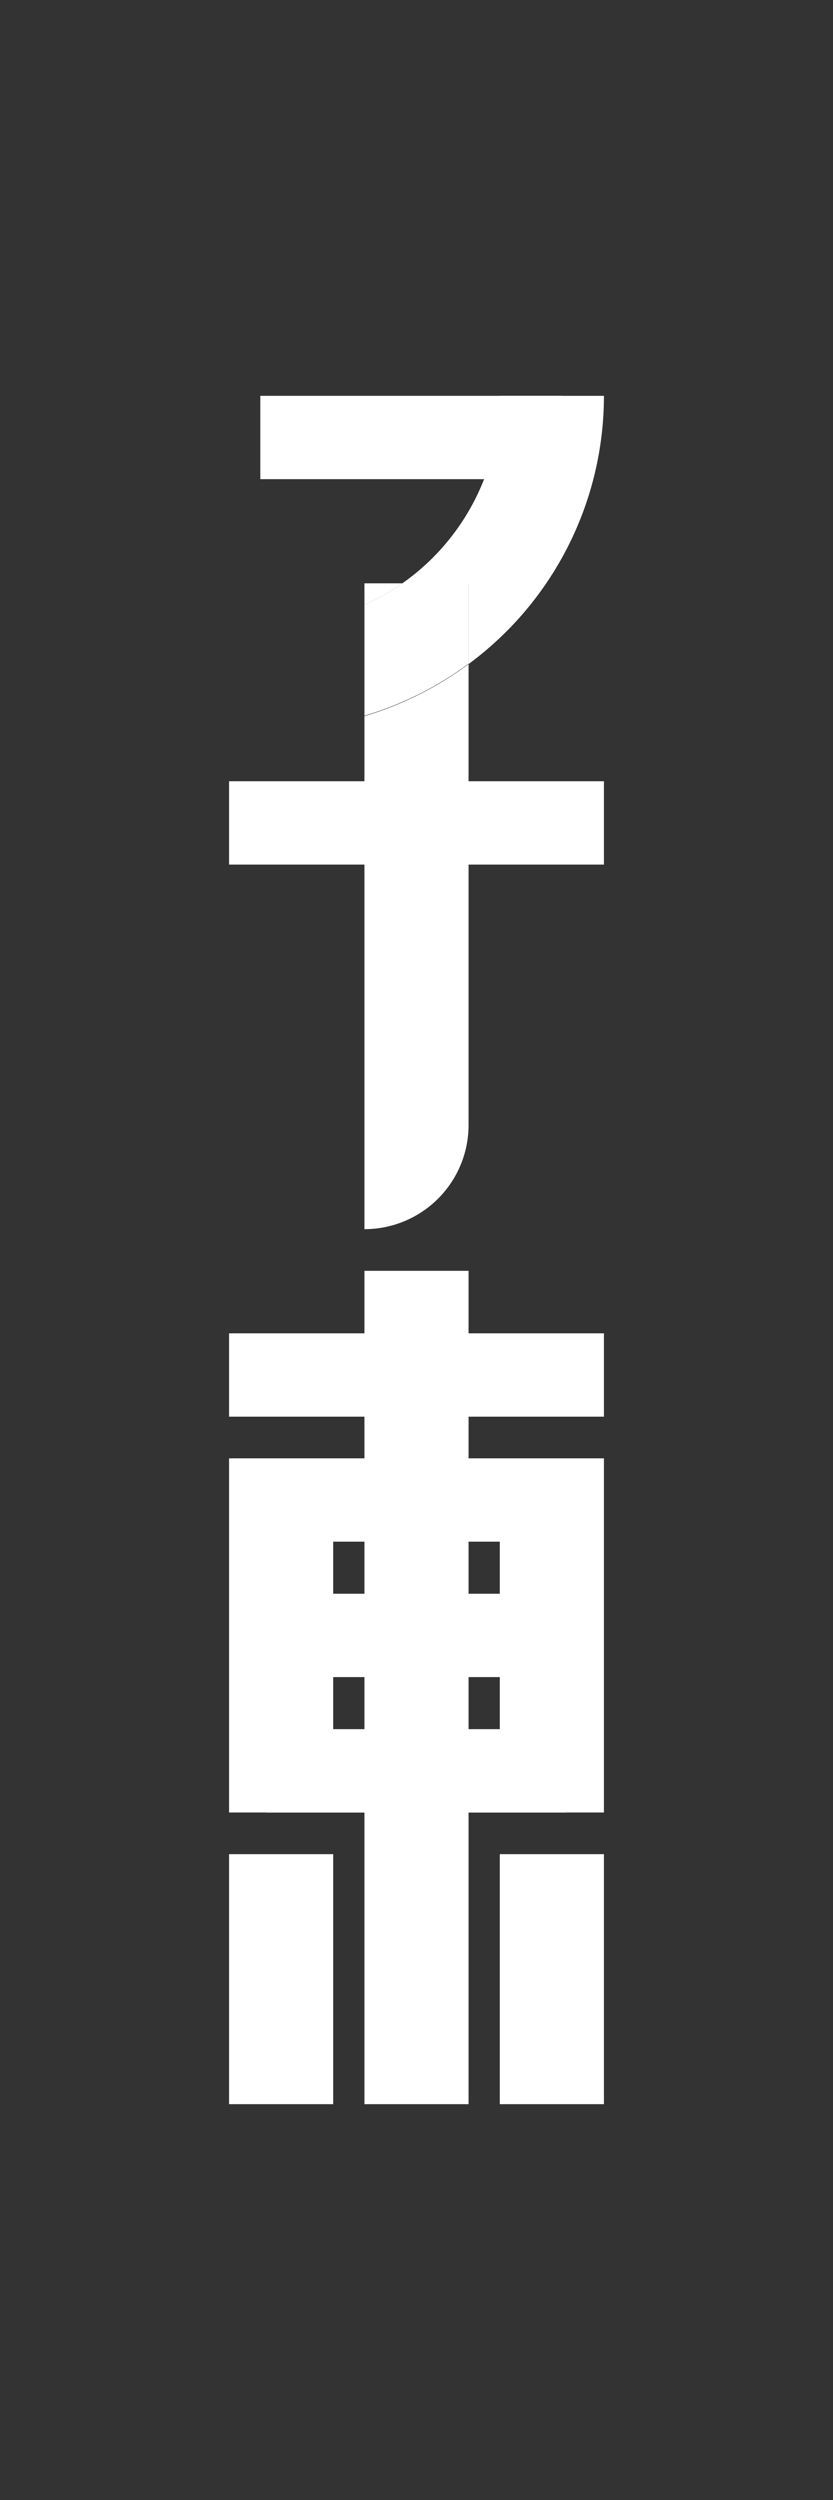 <svg xmlns="http://www.w3.org/2000/svg" viewBox="0 0 80 240"><rect x="0" y="0" width="80" height="240" fill="#808080" stroke="none"/><defs><style>.cls-1{fill:#333;}.cls-2{fill:#fff;}</style></defs><title>logo</title><g id="图层_2" data-name="图层 2"><g id="图层_1-2" data-name="图层 1"><rect class="cls-1" x="-80" y="80" width="240" height="80" transform="translate(160 80) rotate(90)"/><rect class="cls-2" x="25" y="38" width="29" height="8"/><rect class="cls-2" x="15" y="185" width="24" height="10" transform="translate(217 163) rotate(90)"/><rect class="cls-2" x="41" y="185" width="24" height="10" transform="translate(243 137) rotate(90)"/><rect class="cls-2" x="22" y="128" width="36" height="8"/><path class="cls-2" d="M22,140v34H58V140Zm26,27.59H32V145.91H48Z"/><rect class="cls-2" x="35" y="122" width="10" height="80"/><path class="cls-2" d="M35,56v2.07A21.77,21.77,0,0,0,38.64,56Z"/><path class="cls-2" d="M35,108.1V118a10,10,0,0,0,10-9.9V63.75a32.06,32.06,0,0,1-10,5Z"/><path class="cls-2" d="M58,38H48a22,22,0,0,1-9.36,18H45v7.75A32,32,0,0,0,58,38Z"/><path class="cls-2" d="M38.64,56A21.77,21.77,0,0,1,35,58.07V68.71a32.06,32.06,0,0,0,10-5V56Z"/><rect class="cls-2" x="22" y="75" width="36" height="8"/><rect class="cls-2" x="25.6" y="153" width="28.8" height="8"/><rect class="cls-2" x="25.6" y="140" width="28.8" height="8"/><rect class="cls-2" x="25.6" y="166" width="28.8" height="8"/></g></g></svg>